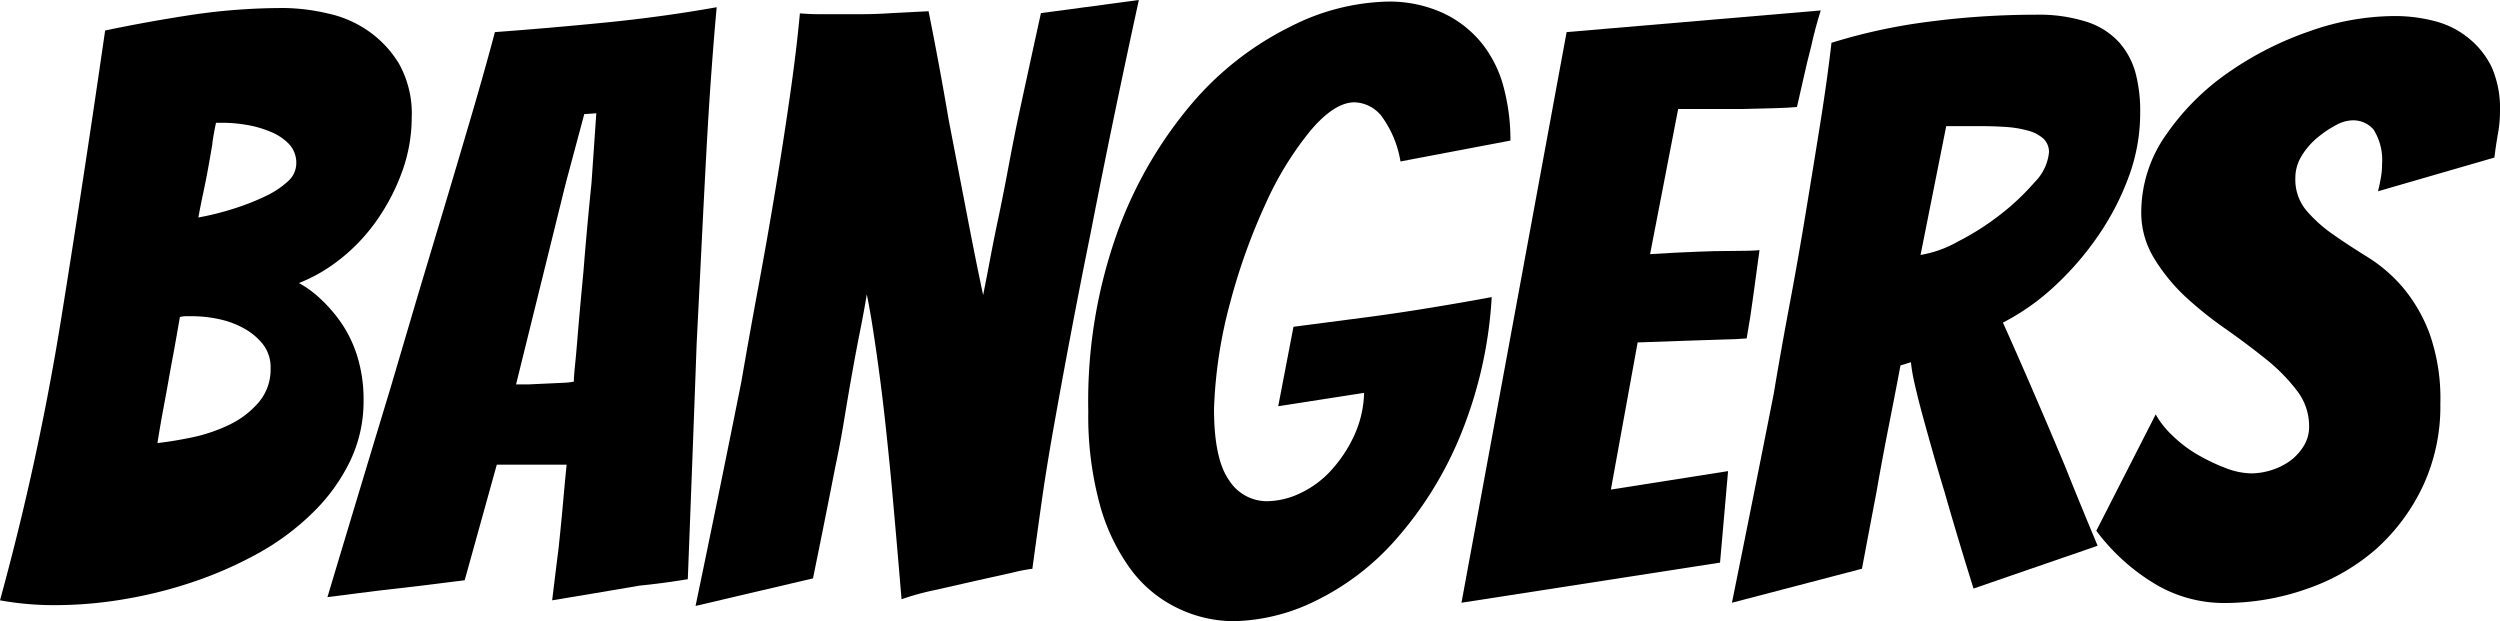 <svg xmlns="http://www.w3.org/2000/svg" viewBox="0 0 186.9 46.44"><title>Bangers-Regular</title><path d="M26.16,34.5a13.73,13.73,0,0,1-2.76,3.81,18.84,18.84,0,0,1-4,3,29.45,29.45,0,0,1-4.86,2.16,33.26,33.26,0,0,1-5.22,1.32,30.88,30.88,0,0,1-5.13.45A22.47,22.47,0,0,1,0,44.88,199.43,199.43,0,0,0,4.59,23.73Q6.3,13.08,7.86,2.28,11,1.62,14.34,1.11a46.34,46.34,0,0,1,7-.51A15.2,15.2,0,0,1,24.48,1a8.37,8.37,0,0,1,3.06,1.32A8,8,0,0,1,29.85,4.8a7.64,7.64,0,0,1,.93,4A11.93,11.93,0,0,1,30,13a15.48,15.48,0,0,1-1.92,3.6,13.64,13.64,0,0,1-2.67,2.79,12,12,0,0,1-3.06,1.77A8,8,0,0,1,24,22.38a10.88,10.88,0,0,1,1.56,1.83,9.26,9.26,0,0,1,1.17,2.49,10.84,10.84,0,0,1,.45,3.24A10.3,10.3,0,0,1,26.16,34.5ZM13,26.25q-.21,1.11-.39,2.13t-.39,2.13q-.21,1.11-.45,2.61,1.14-.12,2.58-.42a12.13,12.13,0,0,0,2.76-.93,6.66,6.66,0,0,0,2.22-1.68,3.78,3.78,0,0,0,.9-2.55,2.81,2.81,0,0,0-.57-1.8,4.71,4.71,0,0,0-1.44-1.2,6.67,6.67,0,0,0-1.89-.69,9.54,9.54,0,0,0-1.92-.21h-.51a1.86,1.86,0,0,0-.45.06Q13.2,25.14,13,26.25Zm2.88-15.51q-.15.9-.33,1.89t-.39,1.95q-.21,1-.33,1.68a21.22,21.22,0,0,0,2.64-.66,17.76,17.76,0,0,0,2.37-.93,6.61,6.61,0,0,0,1.68-1.11,1.8,1.8,0,0,0,.63-1.32,2.05,2.05,0,0,0-.54-1.47,4,4,0,0,0-1.41-.93,8,8,0,0,0-1.8-.51,10.5,10.5,0,0,0-1.65-.15h-.6Q16,9.84,15.87,10.74Z"/><path d="M44.52,44.34l-3.24.54q.24-2,.48-3.9.18-1.68.33-3.36t.27-2.88H37.14l-2.4,8.64-3.12.39-3.36.39-3.78.48q2.4-8,4.74-15.72l2-6.78,2.1-7q1.05-3.51,2-6.75T37,2.4q4.08-.3,8.31-.72T53.58.54q-.18,1.92-.39,4.77t-.39,6.21q-.18,3.36-.36,7t-.36,7.2q-.3,8.28-.66,17.58-1.8.3-3.6.48Zm-5.94-15.6.87,0,1.32-.06,1.29-.06a5,5,0,0,0,.84-.09q0-.36.09-1.23t.18-2q.09-1.11.21-2.43t.24-2.58q.24-3.06.6-6.6l.36-5.22-.9.06L42.3,13.68Z"/><path d="M52,45.3q1.8-8.64,3.42-16.74.6-3.48,1.29-7.2T58,14q.6-3.63,1.08-7t.72-6q.78.06,1.32.06H62.4l2,0q1.2,0,2.4-.09L69.42.84q.84,4.2,1.5,8.1l1.35,7q.69,3.6,1.23,6.12.24-1.2.54-2.79T74.7,16q.36-1.74.69-3.51t.69-3.51q.84-3.9,1.74-8L85.14,0q-2,9.18-3.6,17.4-.72,3.54-1.41,7.17t-1.29,7q-.6,3.33-1,6.18t-.66,4.77a13.07,13.07,0,0,0-1.41.27l-2.82.63-3.18.72a18.5,18.5,0,0,0-2.37.66Q67,40,66.6,35.64q-.18-1.86-.39-3.81t-.45-3.75q-.24-1.8-.48-3.36T64.8,22q-.18,1.14-.48,2.64t-.6,3.18q-.3,1.68-.6,3.51t-.66,3.51q-.78,4-1.68,8.4Z"/><path d="M109.08,32.79a27.5,27.5,0,0,1-4.77,7.59,19.14,19.14,0,0,1-6,4.56,14.41,14.41,0,0,1-6.09,1.5,9.7,9.7,0,0,1-4.23-1,9.44,9.44,0,0,1-3.48-2.91,14.81,14.81,0,0,1-2.31-4.89,25.25,25.25,0,0,1-.84-6.9,37.45,37.45,0,0,1,2.22-13.5,31.41,31.41,0,0,1,5.61-9.6A23.16,23.16,0,0,1,96.45,2,16.79,16.79,0,0,1,103.68.12a9.64,9.64,0,0,1,4.17.84,8.19,8.19,0,0,1,2.91,2.25,8.84,8.84,0,0,1,1.65,3.3,15.25,15.25,0,0,1,.51,4l-8.22,1.56a7.87,7.87,0,0,0-1.44-3.42,2.67,2.67,0,0,0-2-1q-1.5,0-3.3,2.13a24.44,24.44,0,0,0-3.36,5.49,45.6,45.6,0,0,0-2.64,7.38,34.56,34.56,0,0,0-1.2,7.92q0,3.72,1.11,5.31a3.35,3.35,0,0,0,2.85,1.59,5.89,5.89,0,0,0,2.49-.6,7.31,7.31,0,0,0,2.31-1.71,10.16,10.16,0,0,0,1.71-2.58,8.13,8.13,0,0,0,.75-3.21l-6.42,1,1.14-5.94,5.52-.72q2.28-.3,4.83-.72t4.47-.78A32,32,0,0,1,109.08,32.79Z"/><path d="M109.26,45.06,117.12,2.4l19-1.62q-.42,1.32-.72,2.7-.3,1.14-.57,2.37T134.34,8q-.6.06-1.71.09l-2.37.06q-1.26,0-2.55,0h-2.25L123.36,19q1.86-.12,3.48-.18,1.32-.06,2.7-.06t2-.06q-.24,1.68-.45,3.3t-.51,3.3q-.6.06-2,.09l-2.73.09-3.42.12-2,11,8.76-1.38-.6,6.84Z"/><path d="M129.48,45.06q1.62-8,3.12-15.6.54-3.24,1.2-6.75t1.23-7q.57-3.45,1.08-6.66t.81-5.85a42.52,42.52,0,0,1,7.38-1.59,61.48,61.48,0,0,1,7.86-.51,11.78,11.78,0,0,1,3.87.54,5.59,5.59,0,0,1,2.4,1.53,5.73,5.73,0,0,1,1.23,2.31A11.17,11.17,0,0,1,160,8.46a13.69,13.69,0,0,1-.84,4.71,19.74,19.74,0,0,1-2.25,4.38,22.47,22.47,0,0,1-3.24,3.78,17.41,17.41,0,0,1-3.93,2.79q1.08,2.4,2.31,5.25t2.31,5.43q1.2,3,2.46,6L147.54,44q-1.2-3.84-2.16-7.2-.42-1.38-.84-2.85t-.78-2.79q-.36-1.32-.6-2.37a13.53,13.53,0,0,1-.3-1.71l-.78.24q-.36,1.92-.87,4.5t-.93,5q-.54,2.82-1.08,5.7Zm14.1-26a8.4,8.4,0,0,0,2.79-1,19.5,19.5,0,0,0,3.15-2,17.79,17.79,0,0,0,2.58-2.43,3.66,3.66,0,0,0,1.08-2.22,1.36,1.36,0,0,0-.42-1.05,2.8,2.8,0,0,0-1.17-.6,8.12,8.12,0,0,0-1.65-.27q-.9-.06-1.86-.06l-1.35,0-1.23,0Z"/><path d="M181.17,36.27A14.81,14.81,0,0,1,177.69,41,15.5,15.5,0,0,1,172.53,44a18.56,18.56,0,0,1-6.39,1.08,10.06,10.06,0,0,1-4.8-1.29,15.22,15.22,0,0,1-4.62-4.11l4.44-8.7a6.63,6.63,0,0,0,1.26,1.59A9.5,9.5,0,0,0,164.31,34a14.21,14.21,0,0,0,2.1,1,5.5,5.5,0,0,0,1.89.39,5.09,5.09,0,0,0,1.5-.24,4.86,4.86,0,0,0,1.44-.72,3.94,3.94,0,0,0,1-1.11,2.74,2.74,0,0,0,.39-1.47,4.34,4.34,0,0,0-.93-2.67,13.4,13.4,0,0,0-2.31-2.34q-1.38-1.11-3-2.25a27.74,27.74,0,0,1-3-2.4,13.57,13.57,0,0,1-2.31-2.82,6.51,6.51,0,0,1-1-3.48,10.06,10.06,0,0,1,1.86-5.82,18.35,18.35,0,0,1,4.65-4.65,24.58,24.58,0,0,1,6.09-3.09A19.13,19.13,0,0,1,179,1.2a11.66,11.66,0,0,1,3.06.39,6.51,6.51,0,0,1,2.49,1.26A6.35,6.35,0,0,1,186.27,5a7.65,7.65,0,0,1,.63,3.3,9.54,9.54,0,0,1-.15,1.68q-.15.84-.27,1.8l-8.7,2.52q.12-.48.21-1a5.2,5.2,0,0,0,.09-1,4.28,4.28,0,0,0-.63-2.61A2,2,0,0,0,175.8,9a2.65,2.65,0,0,0-1.17.36,8,8,0,0,0-1.38.93,5.42,5.42,0,0,0-1.17,1.35,3.15,3.15,0,0,0-.48,1.68,3.59,3.59,0,0,0,.81,2.4,10.44,10.44,0,0,0,2,1.8q1.2.84,2.61,1.71a11.4,11.4,0,0,1,2.61,2.25,11.71,11.71,0,0,1,2,3.45,14.55,14.55,0,0,1,.81,5.25A14.08,14.08,0,0,1,181.17,36.27Z"/></svg>
